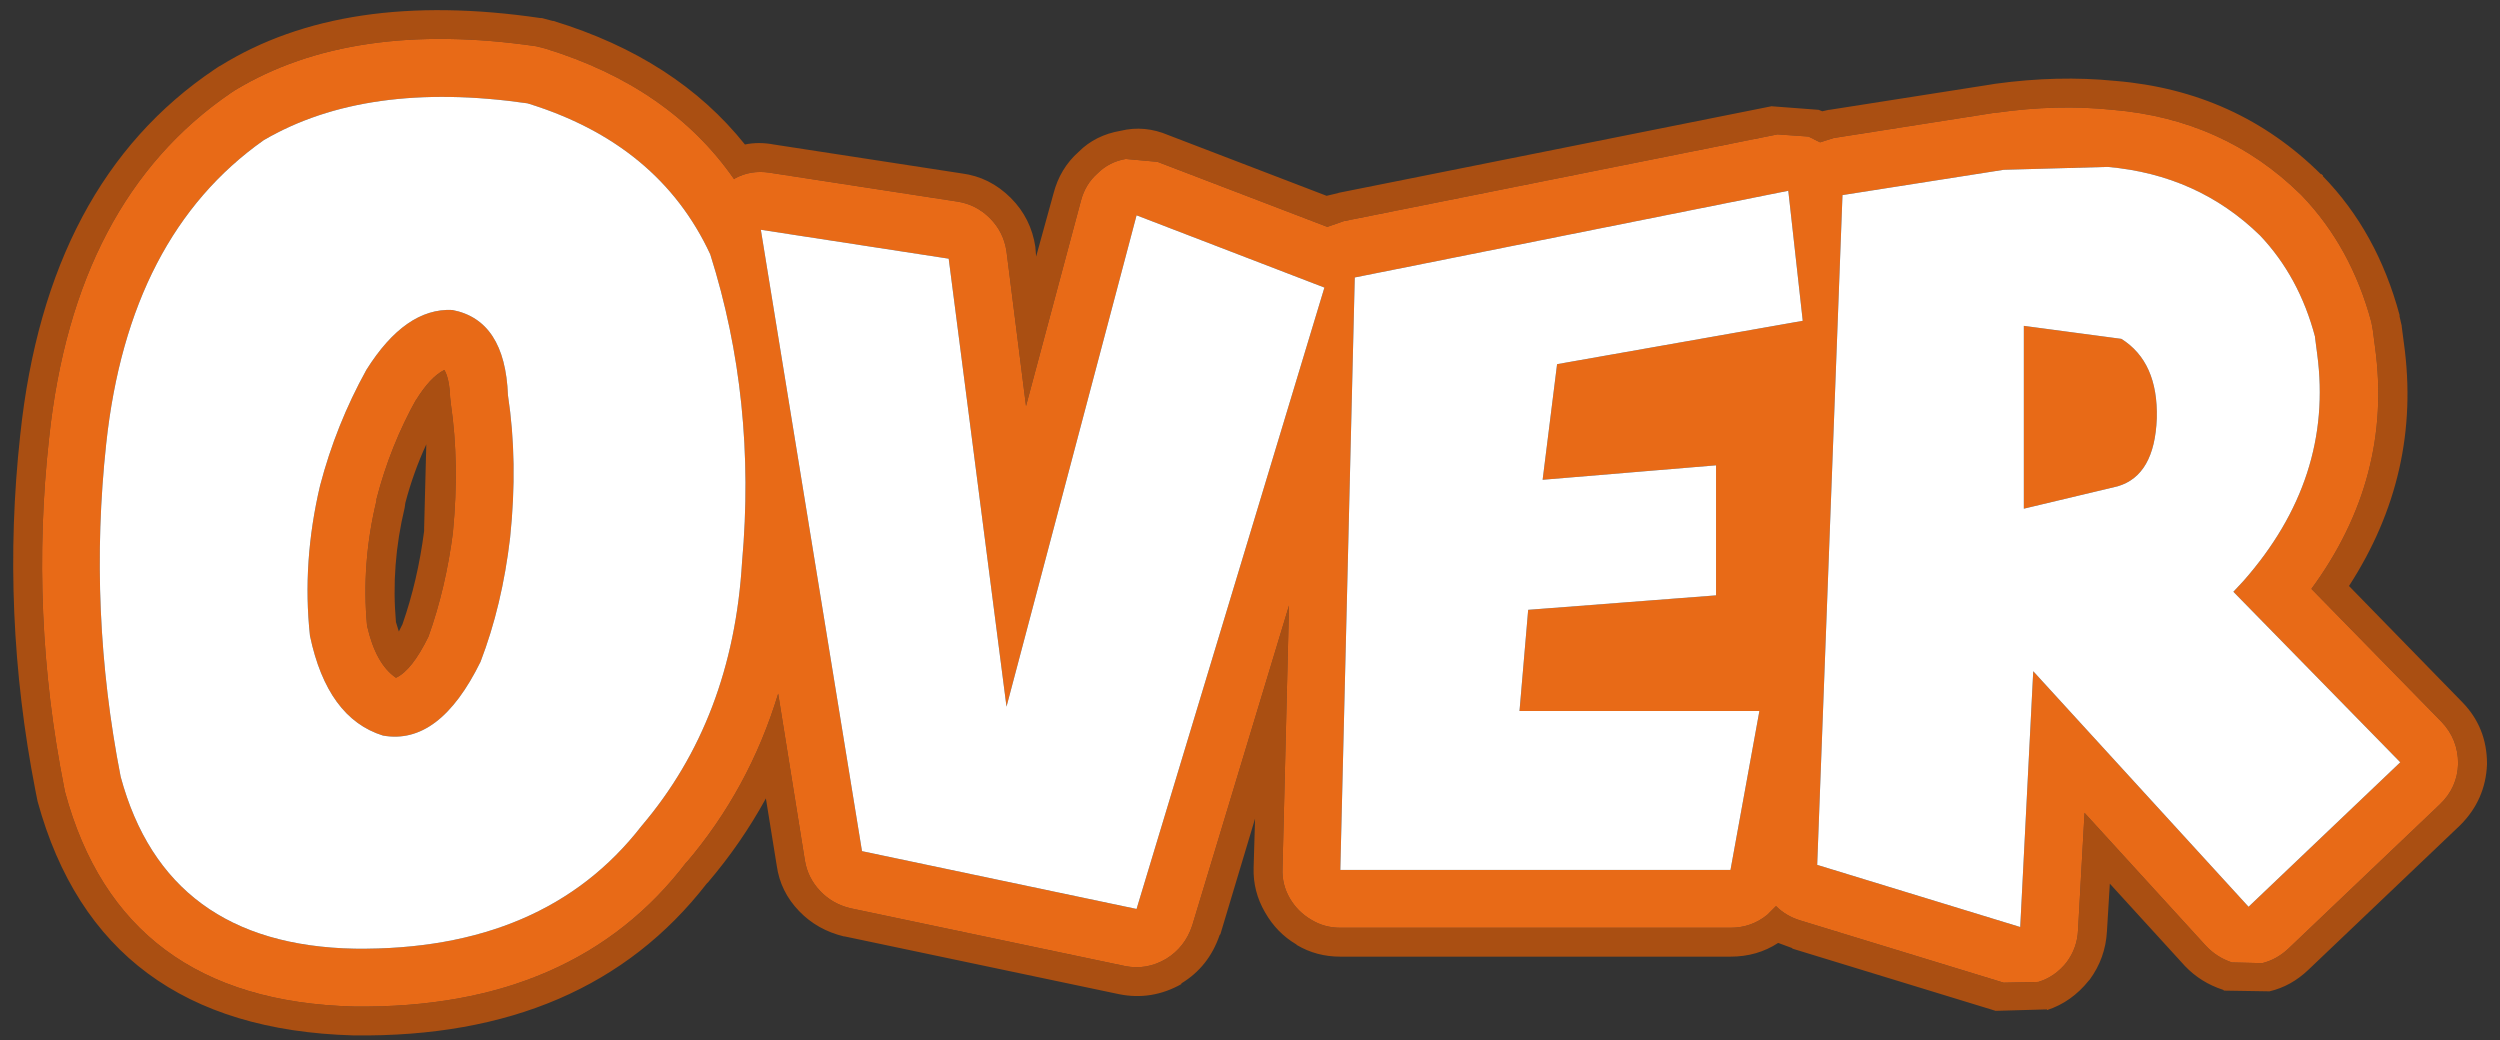 <?xml version="1.0" encoding="UTF-8" standalone="no"?>
<svg viewBox="0 0 173 72" version="1.1" xmlns="http://www.w3.org/2000/svg" xmlns:xlink="http://www.w3.org/1999/xlink">
    <rect x="0" y="0" width="173" height="72" fill="#333333" stroke="none"/>
    <g id="Page-1" stroke="none" stroke-width="1" fill="none" fill-rule="evenodd">
        <path d="M69.95,13.7 C70.883,14.633 71.45,15.767 71.65,17.1 L71.65,17.15 L71.7,17.75 L72.9,13.4 C73.2,12.233 73.783,11.267 74.65,10.5 C75.417,9.733 76.383,9.25 77.55,9.05 C78.65,8.783 79.75,8.883 80.85,9.35 L91.8,13.55 L92.65,13.35 L92.6,13.35 L122.6,7.35 L122.55,7.35 L125.85,7.6 L126.1,7.7 L126.55,7.6 L126.6,7.6 L137.75,5.85 L138.05,5.8 C140.95,5.4 143.733,5.333 146.4,5.6 C152,6.067 156.733,8.217 160.6,12.05 L160.65,12.05 L160.75,12.15 L160.75,12.2 C163.25,14.767 165.017,17.967 166.05,21.8 L166.05,21.9 L166.2,22.55 L166.2,22.6 L166.35,23.75 C167.183,29.75 165.917,35.35 162.55,40.55 L170.4,48.6 C171.533,49.767 172.1,51.183 172.1,52.85 L172.1,52.9 C172.033,54.533 171.417,55.933 170.25,57.1 L159.75,67.1 C158.95,67.867 158.05,68.367 157.05,68.6 L157,68.6 L153.9,68.55 L153.85,68.5 C152.817,68.167 151.933,67.617 151.2,66.85 L146,61.15 L145.8,64.45 C145.733,65.683 145.333,66.8 144.6,67.8 L144.55,67.85 C143.75,68.85 142.783,69.533 141.65,69.9 L141.65,69.85 L138.1,69.95 L124.05,65.65 L124,65.6 L123.05,65.25 C122.083,65.883 120.983,66.2 119.75,66.2 L92.75,66.2 C91.65,66.2 90.65,65.933 89.75,65.4 L89.7,65.35 C88.8,64.817 88.083,64.083 87.55,63.15 C86.983,62.183 86.717,61.15 86.75,60.05 L86.85,56.65 L84.45,64.65 L84.4,64.7 C83.9,66.167 83.017,67.283 81.75,68.05 L81.75,68.1 C80.383,68.867 78.95,69.1 77.45,68.8 L58.45,64.8 L58.4,64.8 C57.167,64.5 56.133,63.917 55.3,63.05 C54.433,62.15 53.917,61.1 53.75,59.9 L53,55.25 C51.867,57.317 50.533,59.25 49,61.05 L48.9,61.15 C43.367,68.283 35.233,71.783 24.5,71.65 L24.45,71.65 C12.75,71.317 5.467,65.917 2.6,55.45 L2.45,54.7 C0.85,46.5 0.5,38.3 1.4,30.1 C2.633,18.433 7.117,10 14.85,4.8 L15.15,4.6 L15.25,4.55 C20.95,1.017 28.333,-0.083 37.4,1.25 L37.5,1.25 L38.25,1.45 L38.3,1.45 C43.967,3.183 48.383,6.033 51.55,10 C52.183,9.867 52.85,9.867 53.55,10 L66.55,12 C67.85,12.167 68.983,12.733 69.95,13.7 M66.25,13.95 L53.25,11.95 C52.383,11.817 51.583,11.95 50.85,12.35 L50.8,12.4 C47.833,8.133 43.467,5.117 37.7,3.35 L37.1,3.2 C28.6,1.967 21.65,2.983 16.25,6.25 L15.95,6.45 C8.75,11.383 4.567,19.333 3.4,30.3 C2.5,38.4 2.85,46.483 4.45,54.55 L4.5,54.8 C7.1,64.433 13.767,69.383 24.5,69.65 C34.7,69.783 42.383,66.433 47.55,59.6 L47.45,59.75 C50.383,56.317 52.517,52.4 53.85,48 L55.7,59.55 C55.833,60.35 56.183,61.05 56.75,61.65 C57.317,62.25 58.017,62.65 58.85,62.85 L77.85,66.85 C78.85,67.05 79.8,66.883 80.7,66.35 C81.567,65.817 82.167,65.05 82.5,64.05 L89.2,41.9 L88.75,60.1 C88.717,60.833 88.883,61.517 89.25,62.15 C89.617,62.783 90.117,63.283 90.75,63.65 C91.35,64.017 92.017,64.2 92.75,64.2 L119.75,64.2 C120.717,64.2 121.567,63.9 122.3,63.3 L122.9,62.7 C123.367,63.167 123.933,63.5 124.6,63.7 L138.65,68 L141.05,67.95 C141.817,67.717 142.467,67.267 143,66.6 C143.5,65.933 143.767,65.183 143.8,64.35 L144.25,56.25 L152.65,65.45 C153.15,65.983 153.75,66.367 154.45,66.6 L156.55,66.65 C157.217,66.483 157.817,66.15 158.35,65.65 L168.85,55.65 C169.65,54.883 170.067,53.95 170.1,52.85 C170.1,51.717 169.717,50.75 168.95,49.95 L159.95,40.75 C163.717,35.617 165.183,30.033 164.35,24 L164.2,22.85 L164.1,22.3 C163.167,18.833 161.567,15.917 159.3,13.55 L159.2,13.45 C155.667,9.983 151.333,8.033 146.2,7.6 C143.633,7.333 140.95,7.4 138.15,7.8 L138.05,7.8 L126.9,9.55 L125.95,9.85 L125.15,9.45 L123,9.3 L93,15.3 L91.85,15.7 L80.1,11.2 L77.9,11 C77.133,11.133 76.483,11.467 75.95,12 C75.383,12.5 75,13.133 74.8,13.9 L71,28.1 L69.65,17.4 C69.517,16.5 69.133,15.733 68.5,15.1 C67.867,14.467 67.117,14.083 66.25,13.95 M28.85,27.55 L28.75,27.75 C29.417,26.65 30.083,25.933 30.75,25.6 C30.983,26 31.117,26.633 31.15,27.5 L31.2,27.95 C31.6,30.683 31.65,33.617 31.35,36.75 L31.35,36.8 C31.017,39.4 30.45,41.817 29.65,44.05 C28.883,45.617 28.133,46.567 27.4,46.9 C26.467,46.267 25.8,45.067 25.4,43.3 C25.133,40.433 25.35,37.55 26.05,34.65 L26.05,34.55 C26.683,32.083 27.617,29.75 28.85,27.55 M29.5,30.75 C28.9,32.05 28.417,33.4 28.05,34.8 L28,35.15 C27.367,37.783 27.167,40.417 27.4,43.05 L27.6,43.7 L27.85,43.2 C28.55,41.2 29.05,39.05 29.35,36.75 L29.35,36.55 L29.5,30.75" id="Shape" fill="#AA4F12"></path>
        <path d="M66.25,13.95 C67.117,14.083 67.867,14.467 68.5,15.1 C69.133,15.733 69.517,16.5 69.65,17.4 L71,28.1 L74.8,13.9 C75,13.133 75.383,12.5 75.95,12 C76.483,11.467 77.133,11.133 77.9,11 L80.1,11.2 L91.85,15.7 L93,15.3 L123,9.3 L125.15,9.45 L125.95,9.85 L126.9,9.55 L138.05,7.8 L138.15,7.8 C140.95,7.4 143.633,7.333 146.2,7.6 C151.333,8.033 155.667,9.983 159.2,13.45 L159.3,13.55 C161.567,15.917 163.167,18.833 164.1,22.3 L164.2,22.85 L164.35,24 C165.183,30.033 163.717,35.617 159.95,40.75 L168.95,49.95 C169.717,50.75 170.1,51.717 170.1,52.85 C170.067,53.95 169.65,54.883 168.85,55.65 L158.35,65.65 C157.817,66.15 157.217,66.483 156.55,66.65 L154.45,66.6 C153.75,66.367 153.15,65.983 152.65,65.45 L144.25,56.25 L143.8,64.35 C143.767,65.183 143.5,65.933 143,66.6 C142.467,67.267 141.817,67.717 141.05,67.95 L138.65,68 L124.6,63.7 C123.933,63.5 123.367,63.167 122.9,62.7 L122.3,63.3 C121.567,63.9 120.717,64.2 119.75,64.2 L92.75,64.2 C92.017,64.2 91.35,64.017 90.75,63.65 C90.117,63.283 89.617,62.783 89.25,62.15 C88.883,61.517 88.717,60.833 88.75,60.1 L89.2,41.9 L82.5,64.05 C82.167,65.05 81.567,65.817 80.7,66.35 C79.8,66.883 78.85,67.05 77.85,66.85 L58.85,62.85 C58.017,62.65 57.317,62.25 56.75,61.65 C56.183,61.05 55.833,60.35 55.7,59.55 L53.85,48 C52.517,52.4 50.383,56.317 47.45,59.75 L47.55,59.6 C42.383,66.433 34.7,69.783 24.5,69.65 C13.767,69.383 7.1,64.433 4.5,54.8 L4.45,54.55 C2.85,46.483 2.5,38.4 3.4,30.3 C4.567,19.333 8.75,11.383 15.95,6.45 L16.25,6.25 C21.65,2.983 28.6,1.967 37.1,3.2 L37.7,3.35 C43.467,5.117 47.833,8.133 50.8,12.4 L50.85,12.35 C51.583,11.95 52.383,11.817 53.25,11.95 L66.25,13.95 M51.35,38.9 C52.017,31.433 51.283,24.333 49.15,17.6 C46.783,12.5 42.567,9.017 36.5,7.15 C29.067,6.083 22.983,6.933 18.25,9.7 C12.017,14.1 8.383,21.1 7.35,30.7 C6.517,38.4 6.85,46.083 8.35,53.75 C10.45,61.517 15.85,65.483 24.55,65.65 C33.317,65.75 39.933,62.917 44.4,57.15 C48.6,52.217 50.917,46.133 51.35,38.9 M35.3,37.2 C34.933,40.333 34.25,43.2 33.25,45.8 C31.35,49.667 29.1,51.367 26.5,50.9 C23.933,50.1 22.25,47.8 21.45,44 C21.083,40.6 21.317,37.133 22.15,33.6 C22.883,30.8 23.95,28.133 25.35,25.6 C27.15,22.733 29.133,21.35 31.3,21.45 C33.733,21.917 35.017,23.883 35.15,27.35 C35.617,30.417 35.667,33.7 35.3,37.2 M52.65,15.9 L59.65,58.9 L78.65,62.9 L91.65,19.9 L78.65,14.9 L69.65,48.9 L65.65,17.9 L52.65,15.9 M107.75,25.2 L124.75,22.2 L123.75,13.2 L93.75,19.2 L92.75,60.2 L119.75,60.2 L121.75,49.2 L105.15,49.2 L105.75,42.2 L118.75,41.2 L118.75,32.2 L106.75,33.2 L107.75,25.2 M145.85,11.55 L138.65,11.75 L127.5,13.5 L125.75,59.85 L139.8,64.15 L140.7,46.45 L155.6,62.75 L166.1,52.75 L154.55,40.95 L155.25,40.2 C159.417,35.467 161.117,30.233 160.35,24.5 L160.2,23.35 L160.2,23.3 C159.467,20.533 158.2,18.2 156.4,16.3 C153.533,13.5 150.017,11.917 145.85,11.55 M146.8,23.45 C148.5,24.517 149.317,26.35 149.25,28.95 C149.15,31.583 148.25,33.15 146.55,33.65 L140.05,35.2 L140.05,22.55 L146.8,23.45 M28.85,27.55 C27.617,29.75 26.683,32.083 26.05,34.55 L26.05,34.65 C25.35,37.55 25.133,40.433 25.4,43.3 C25.8,45.067 26.467,46.267 27.4,46.9 C28.133,46.567 28.883,45.617 29.65,44.05 C30.45,41.817 31.017,39.4 31.35,36.8 L31.35,36.75 C31.65,33.617 31.6,30.683 31.2,27.95 L31.15,27.5 C31.117,26.633 30.983,26 30.75,25.6 C30.083,25.933 29.417,26.65 28.75,27.75 L28.85,27.55" id="Shape" fill="#E86A17"></path>
        <path d="M51.35,38.9 C50.917,46.133 48.6,52.217 44.4,57.15 C39.933,62.917 33.317,65.75 24.55,65.65 C15.85,65.483 10.45,61.517 8.35,53.75 C6.85,46.083 6.517,38.4 7.35,30.7 C8.383,21.1 12.017,14.1 18.25,9.7 C22.983,6.933 29.067,6.083 36.5,7.15 C42.567,9.017 46.783,12.5 49.15,17.6 C51.283,24.333 52.017,31.433 51.35,38.9 M107.75,25.2 L106.75,33.2 L118.75,32.2 L118.75,41.2 L105.75,42.2 L105.15,49.2 L121.75,49.2 L119.75,60.2 L92.75,60.2 L93.75,19.2 L123.75,13.2 L124.75,22.2 L107.75,25.2 M52.65,15.9 L65.65,17.9 L69.65,48.9 L78.65,14.9 L91.65,19.9 L78.65,62.9 L59.65,58.9 L52.65,15.9 M35.3,37.2 C35.667,33.7 35.617,30.417 35.15,27.35 C35.017,23.883 33.733,21.917 31.3,21.45 C29.133,21.35 27.15,22.733 25.35,25.6 C23.95,28.133 22.883,30.8 22.15,33.6 C21.317,37.133 21.083,40.6 21.45,44 C22.25,47.8 23.933,50.1 26.5,50.9 C29.1,51.367 31.35,49.667 33.25,45.8 C34.25,43.2 34.933,40.333 35.3,37.2 M145.85,11.55 C150.017,11.917 153.533,13.5 156.4,16.3 C158.2,18.2 159.467,20.533 160.2,23.3 L160.2,23.35 L160.35,24.5 C161.117,30.233 159.417,35.467 155.25,40.2 L154.55,40.95 L166.1,52.75 L155.6,62.75 L140.7,46.45 L139.8,64.15 L125.75,59.85 L127.5,13.5 L138.65,11.75 L145.85,11.55 M146.8,23.45 L140.05,22.55 L140.05,35.2 L146.55,33.65 C148.25,33.15 149.15,31.583 149.25,28.95 C149.317,26.35 148.5,24.517 146.8,23.45" id="Shape" fill="#FFFFFF"></path>
    </g>
</svg>
